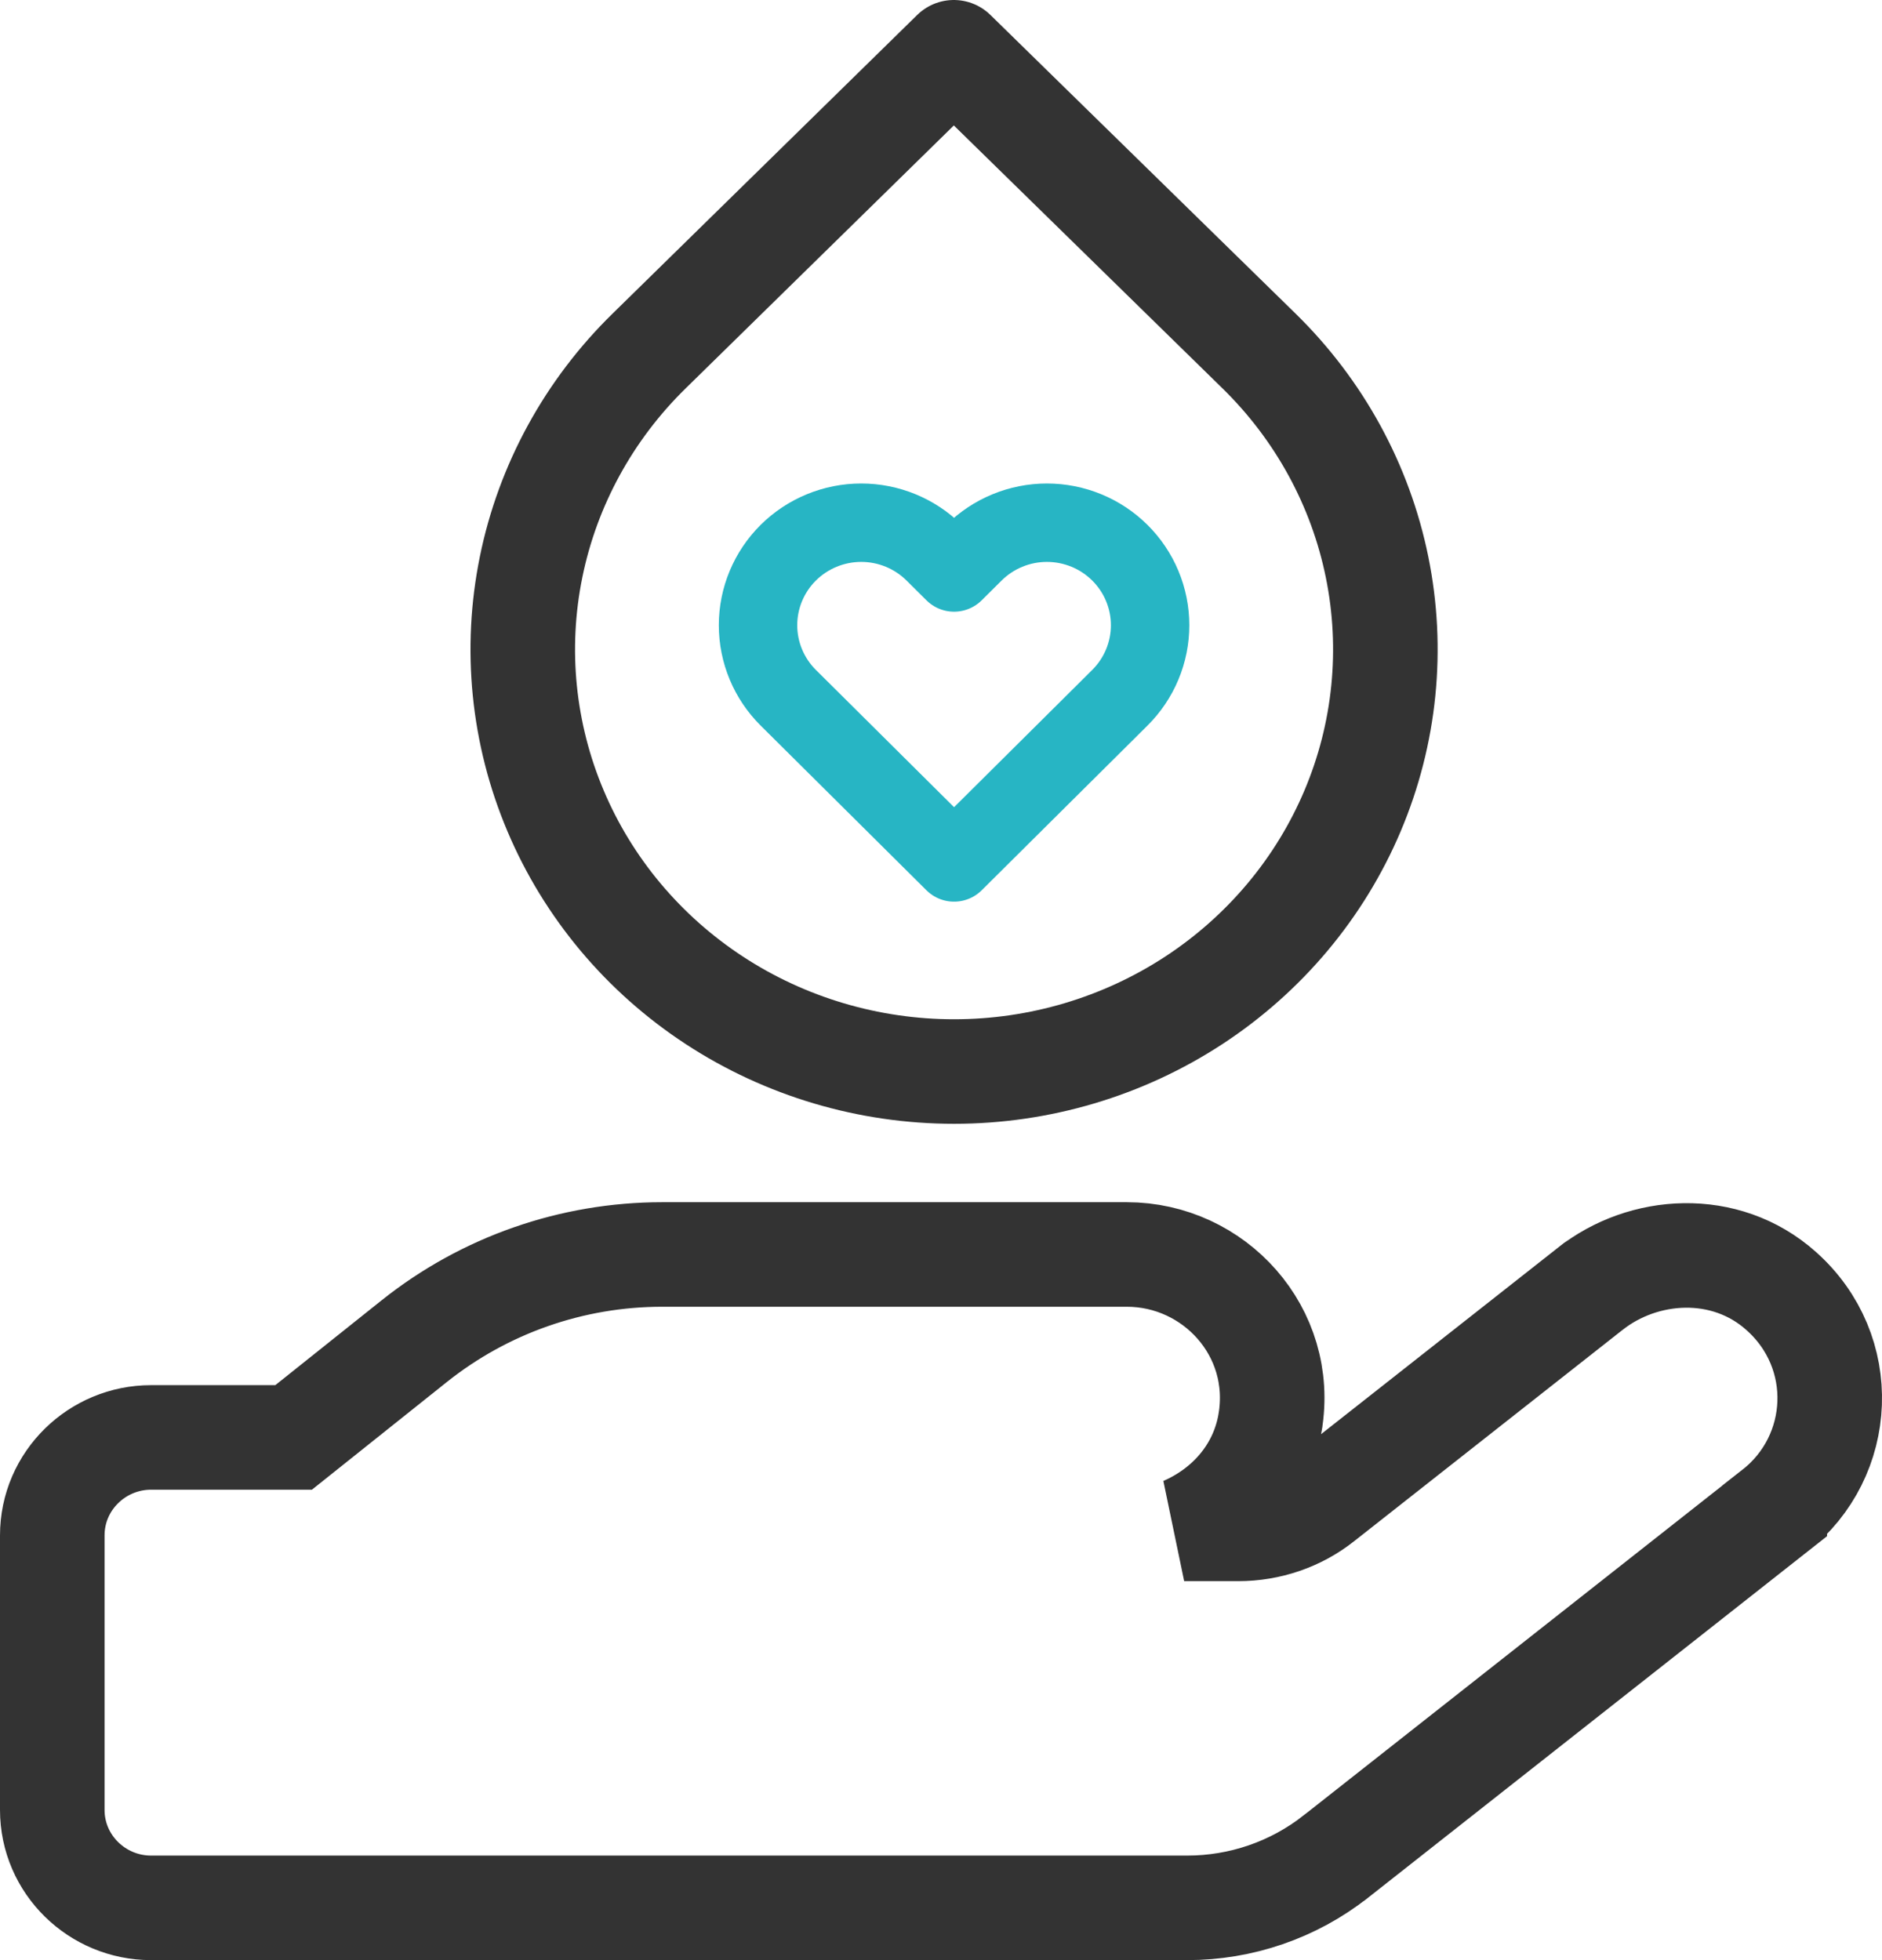 <svg width="72" height="75" viewBox="0 0 72 75" fill="none" xmlns="http://www.w3.org/2000/svg">
<path d="M50.571 57.397L50.566 57.401C49.673 58.11 48.546 58.5 47.364 58.5H45.303C46.935 57.792 48.265 56.365 48.592 54.422L48.592 54.421C49.173 50.956 46.453 48 43.109 48H25.332C21.879 48 18.54 49.171 15.853 51.312L15.852 51.313L11.233 55H5.778C3.725 55 2 56.654 2 58.75V69.25C2 71.347 3.725 73 5.778 73H45.42C47.474 73 49.477 72.317 51.1 71.041L51.102 71.04L67.897 57.809C67.897 57.808 67.898 57.808 67.898 57.807C70.552 55.727 70.761 51.721 68.137 49.392C65.999 47.486 62.862 47.71 60.835 49.317C60.834 49.318 60.832 49.319 60.831 49.319L50.571 57.397Z" stroke="#333333" stroke-width="4"/>
<path d="M36.49 2L48.163 13.426C50.472 15.684 52.045 18.562 52.682 21.695C53.32 24.828 52.994 28.076 51.745 31.028C50.496 33.98 48.382 36.502 45.668 38.278C42.954 40.053 39.764 41 36.5 41C33.236 41 30.046 40.053 27.332 38.278C24.618 36.502 22.503 33.98 21.255 31.028C20.006 28.076 19.68 24.828 20.318 21.695C20.955 18.562 22.528 15.684 24.837 13.426L36.49 2Z" stroke="#333333" stroke-width="4" stroke-linecap="round" stroke-linejoin="round"/>
<path d="M42.843 21.149C42.477 20.785 42.042 20.496 41.563 20.299C41.084 20.102 40.57 20 40.052 20C39.533 20 39.02 20.102 38.541 20.299C38.062 20.496 37.627 20.785 37.261 21.149L36.5 21.905L35.739 21.149C34.999 20.414 33.995 20 32.948 20C31.901 20 30.897 20.414 30.156 21.149C29.416 21.885 29 22.883 29 23.923C29 24.963 29.416 25.961 30.156 26.697L30.917 27.453L36.5 33L42.083 27.453L42.843 26.697C43.21 26.332 43.501 25.9 43.699 25.424C43.898 24.948 44 24.438 44 23.923C44 23.408 43.898 22.898 43.699 22.422C43.501 21.946 43.21 21.514 42.843 21.149Z" stroke="#27B5C4" stroke-width="3" stroke-linecap="round" stroke-linejoin="round"/>
</svg>
